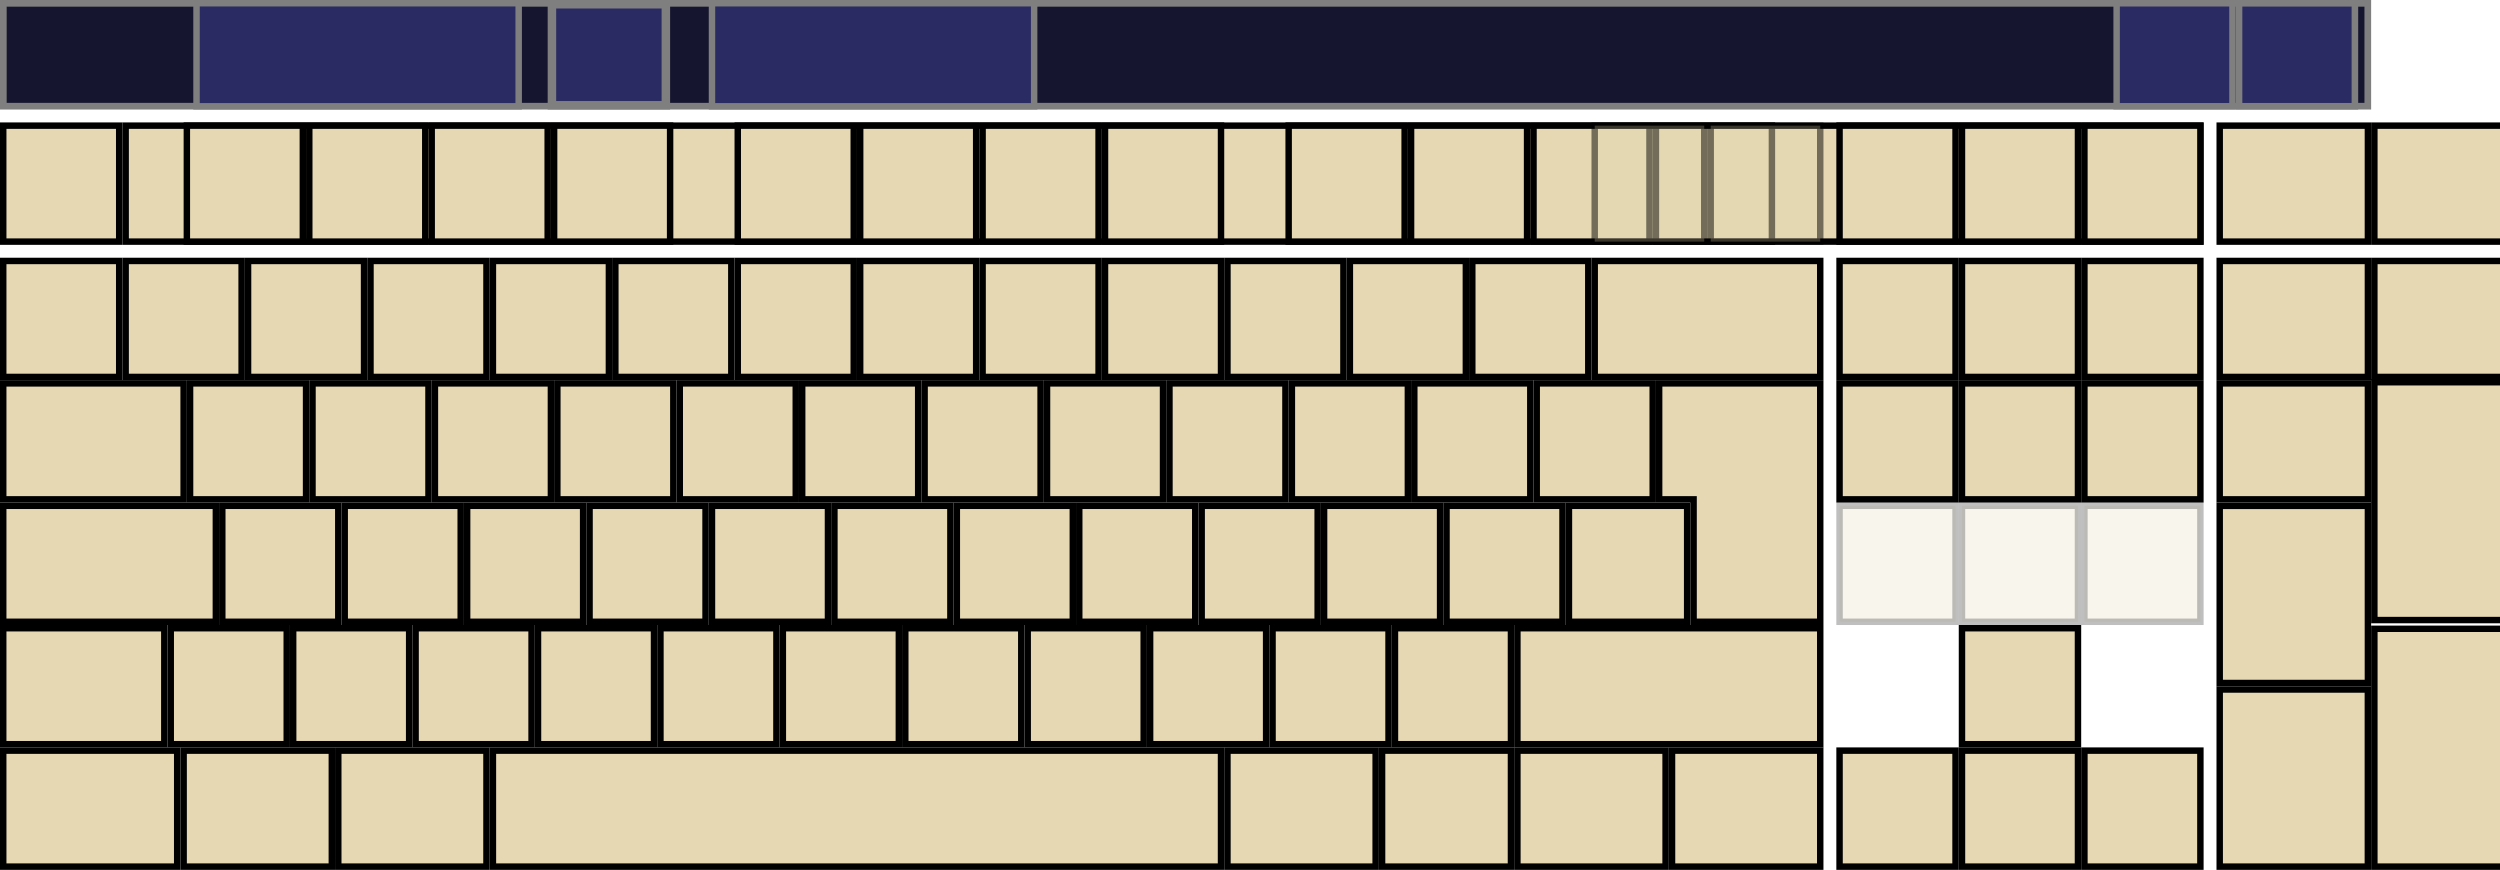 <?xml version="1.0" encoding="UTF-8" standalone="no"?>
<svg
   xmlns:dc="http://purl.org/dc/elements/1.1/"
   xmlns:cc="http://creativecommons.org/ns#"
   xmlns:rdf="http://www.w3.org/1999/02/22-rdf-syntax-ns#"
   xmlns:svg="http://www.w3.org/2000/svg"
   xmlns="http://www.w3.org/2000/svg"
   xmlns:sodipodi="http://sodipodi.sourceforge.net/DTD/sodipodi-0.dtd"
   xmlns:inkscape="http://www.inkscape.org/namespaces/inkscape"
   id="full-alpha"
   height="135"
   width="388"
   version="1.0"
   inkscape:version="0.48.4 r9939"
   sodipodi:docname="Full Keyboard-Alpha.svg"
   style="enable-background:new">
  <sodipodi:namedview
     pagecolor="#ffffff"
     bordercolor="#666666"
     borderopacity="1"
     objecttolerance="10"
     gridtolerance="10"
     guidetolerance="10"
     inkscape:pageopacity="0"
     inkscape:pageshadow="2"
     inkscape:window-width="1586"
     inkscape:window-height="827"
     id="namedview3396"
     showgrid="false"
     inkscape:snap-bbox="true"
     inkscape:bbox-nodes="true"
     inkscape:zoom="6.5370904"
     inkscape:cx="195.95249"
     inkscape:cy="34.923146"
     inkscape:window-x="50"
     inkscape:window-y="33"
     inkscape:window-maximized="0"
     inkscape:current-layer="full-alpha"
     inkscape:object-paths="false"
     inkscape:bbox-paths="false"
     inkscape:snap-global="true"
     inkscape:snap-nodes="false"
     inkscape:snap-bbox-edge-midpoints="false"
     inkscape:object-nodes="true"
     inkscape:snap-smooth-nodes="true"
     inkscape:snap-bbox-midpoints="false" />
  <defs
     id="defs4958">
    <filter
       id="filter3145"
       color-interpolation-filters="sRGB">
      <feBlend
         id="feBlend3147"
         in2="BackgroundImage"
         mode="darken" />
    </filter>
  </defs>
  <rect
     id="wordlist"
     height="15.965"
     width="366.965"
     y="0.517"
     x="0.517"
     style="fill:#151530;stroke:#7f7f7f;stroke-width:1.035" />
  <rect
     id="inputline"
     style="fill:#e5d8b2;stroke:#000000;stroke-width:1"
     height="18"
     width="322"
     y="19.5"
     x="19.5" />
  <rect
     id="RALT"
     height="18"
     width="23"
     y="116.5"
     x="190.5"
     style="fill:#e5d8b2;stroke:#000000" />
  <rect
     id="AB01"
     height="18"
     width="18"
     y="97.5"
     x="45.5"
     style="fill:#e5d8b2;stroke:#000000" />
  <rect
     id="AE02"
     height="18"
     width="18"
     y="40.5"
     x="38.5"
     style="fill:#e5d8b2;stroke:#000000" />
  <rect
     id="AE03"
     height="18"
     width="18"
     y="40.5"
     x="57.5"
     style="fill:#e5d8b2;stroke:#000000" />
  <rect
     id="AD09"
     height="18"
     width="18"
     y="59.5"
     x="181.5"
     style="fill:#e5d8b2;stroke:#000000" />
  <rect
     id="AE01"
     height="18"
     width="18"
     y="40.5"
     x="19.5"
     style="fill:#e5d8b2;stroke:#000000" />
  <rect
     id="AE06"
     height="18"
     width="18"
     y="40.5"
     x="114.5"
     style="fill:#e5d8b2;stroke:#000000" />
  <rect
     id="AE07"
     height="18"
     width="18"
     y="40.5"
     x="133.5"
     style="fill:#e5d8b2;stroke:#000000" />
  <rect
     id="AE04"
     height="18"
     width="18"
     y="40.5"
     x="76.5"
     style="fill:#e5d8b2;stroke:#000000" />
  <rect
     id="AE05"
     height="18"
     width="18"
     y="40.5"
     x="95.5"
     style="fill:#e5d8b2;stroke:#000000" />
  <rect
     id="AD03"
     height="18"
     width="18"
     y="59.5"
     x="67.5"
     style="fill:#e5d8b2;stroke:#000000" />
  <rect
     id="AD02"
     height="18"
     width="18"
     y="59.5"
     x="48.5"
     style="fill:#e5d8b2;stroke:#000000" />
  <rect
     id="AD01"
     height="18"
     width="18"
     y="59.5"
     x="29.5"
     style="fill:#e5d8b2;stroke:#000000" />
  <rect
     id="AE09"
     height="18"
     width="18"
     y="40.5"
     x="171.5"
     style="fill:#e5d8b2;stroke:#000000" />
  <rect
     id="AD07"
     height="18"
     width="18"
     y="59.5"
     x="143.5"
     style="fill:#e5d8b2;stroke:#000000" />
  <rect
     id="AD06"
     height="18"
     width="18"
     y="59.5"
     x="124.5"
     style="fill:#e5d8b2;stroke:#000000" />
  <rect
     id="AD05"
     height="18"
     width="18"
     y="59.5"
     x="105.5"
     style="fill:#e5d8b2;stroke:#000000" />
  <rect
     id="AD04"
     height="18"
     width="18"
     y="59.5"
     x="86.5"
     style="fill:#e5d8b2;stroke:#000000" />
  <rect
     id="AB10"
     height="18"
     width="18"
     y="97.5"
     x="216.5"
     style="fill:#e5d8b2;stroke:#000000" />
  <rect
     id="AC11"
     height="18"
     width="18"
     y="78.5"
     x="224.5"
     style="fill:#e5d8b2;stroke:#000000" />
  <rect
     id="AC10"
     height="18"
     width="18"
     y="78.5"
     x="205.5"
     style="fill:#e5d8b2;stroke:#000000" />
  <rect
     id="RCTL"
     height="18"
     width="23"
     y="116.5"
     x="259.5"
     style="fill:#e5d8b2;stroke:#000000" />
  <rect
     id="LCTL"
     height="18"
     width="27"
     y="116.5"
     x="0.5"
     style="fill:#e5d8b2;stroke:#000000" />
  <rect
     id="TAB"
     height="18"
     width="28"
     y="59.5"
     x="0.5"
     style="fill:#e5d8b2;stroke:#000000" />
  <rect
     id="LALT"
     height="18"
     width="23"
     y="116.5"
     x="52.5"
     style="fill:#e5d8b2;stroke:#000000" />
  <rect
     id="TLDE"
     height="18"
     width="18"
     y="40.5"
     x="0.5"
     style="fill:#e5d8b2;stroke:#000000" />
  <rect
     id="LSGT"
     height="18"
     width="18"
     y="97.5"
     x="26.5"
     style="fill:#e5d8b2;stroke:#000000" />
  <rect
     id="LFSH"
     height="18"
     width="25"
     y="97.5"
     x="0.5"
     style="fill:#e5d8b2;stroke:#000000" />
  <rect
     id="BKSP"
     height="18"
     width="35"
     y="40.5"
     x="247.5"
     style="fill:#e5d8b2;stroke:#000000;stroke-width:1" />
  <rect
     id="CAPS"
     height="18"
     width="33"
     y="78.5"
     x="0.5"
     style="fill:#e5d8b2;stroke:#000000" />
  <rect
     id="BKSL"
     height="18"
     width="18.345"
     y="78.5"
     x="243.5"
     style="fill:#e5d8b2;stroke:#000000;stroke-width:1" />
  <rect
     id="MENU"
     height="18"
     width="23"
     y="116.5"
     x="235.5"
     style="fill:#e5d8b2;stroke:#000000;stroke-width:1" />
  <rect
     id="AD10"
     height="18"
     width="18"
     y="59.5"
     x="200.5"
     style="fill:#e5d8b2;stroke:#000000" />
  <rect
     id="AD11"
     height="18"
     width="18"
     y="59.5"
     x="219.5"
     style="fill:#e5d8b2;stroke:#000000" />
  <rect
     id="AD12"
     height="18"
     width="18"
     y="59.5"
     x="238.5"
     style="fill:#e5d8b2;stroke:#000000" />
  <rect
     id="AB08"
     height="18"
     width="18"
     y="97.5"
     x="178.5"
     style="fill:#e5d8b2;stroke:#000000" />
  <rect
     id="AE11"
     height="18"
     width="18"
     y="40.5"
     x="209.5"
     style="fill:#e5d8b2;stroke:#000000" />
  <rect
     id="AE10"
     height="18"
     width="18"
     y="40.5"
     x="190.5"
     style="fill:#e5d8b2;stroke:#000000" />
  <rect
     id="AE12"
     height="18"
     width="18"
     y="40.5"
     x="228.5"
     style="fill:#e5d8b2;stroke:#000000" />
  <rect
     id="AC04"
     height="18"
     width="18"
     y="78.5"
     x="91.5"
     style="fill:#e5d8b2;stroke:#000000" />
  <rect
     id="AC05"
     height="18"
     width="18"
     y="78.5"
     x="110.5"
     style="fill:#e5d8b2;stroke:#000000" />
  <rect
     id="AC06"
     height="18"
     width="18"
     y="78.5"
     x="129.5"
     style="fill:#e5d8b2;stroke:#000000" />
  <rect
     id="AC07"
     height="18"
     width="18"
     y="78.5"
     x="148.5"
     style="fill:#e5d8b2;stroke:#000000" />
  <rect
     id="AB09"
     height="18"
     width="18"
     y="97.5"
     x="197.5"
     style="fill:#e5d8b2;stroke:#000000" />
  <rect
     id="AC01"
     height="18"
     width="18"
     y="78.5"
     x="34.5"
     style="fill:#e5d8b2;stroke:#000000" />
  <rect
     id="AC02"
     height="18"
     width="18"
     y="78.5"
     x="53.5"
     style="fill:#e5d8b2;stroke:#000000" />
  <rect
     id="AC03"
     height="18"
     width="18"
     y="78.5"
     x="72.5"
     style="fill:#e5d8b2;stroke:#000000" />
  <rect
     id="AB05"
     height="18"
     width="18"
     y="97.5"
     x="121.5"
     style="fill:#e5d8b2;stroke:#000000" />
  <rect
     id="AB04"
     height="18"
     width="18"
     y="97.5"
     x="102.5"
     style="fill:#e5d8b2;stroke:#000000" />
  <rect
     id="AE08"
     height="18"
     width="18"
     y="40.5"
     x="152.5"
     style="fill:#e5d8b2;stroke:#000000" />
  <rect
     id="AB06"
     height="18"
     width="18"
     y="97.5"
     x="140.5"
     style="fill:#e5d8b2;stroke:#000000" />
  <rect
     id="AC08"
     height="18"
     width="18"
     y="78.5"
     x="167.5"
     style="fill:#e5d8b2;stroke:#000000" />
  <rect
     id="AC09"
     height="18"
     width="18"
     y="78.5"
     x="186.5"
     style="fill:#e5d8b2;stroke:#000000" />
  <rect
     id="AB03"
     height="18"
     width="18"
     y="97.5"
     x="83.5"
     style="fill:#e5d8b2;stroke:#000000" />
  <rect
     id="AB02"
     height="18"
     width="18"
     y="97.5"
     x="64.5"
     style="fill:#e5d8b2;stroke:#000000" />
  <rect
     id="AD08"
     height="18"
     width="18"
     y="59.5"
     x="162.5"
     style="fill:#e5d8b2;stroke:#000000" />
  <rect
     id="RWIN"
     height="18"
     width="20"
     y="116.5"
     x="214.5"
     style="fill:#e5d8b2;stroke:#000000;stroke-width:1" />
  <rect
     id="SPCE"
     height="18"
     width="113"
     y="116.5"
     x="76.5"
     style="fill:#e5d8b2;stroke:#000000;stroke-width:1" />
  <rect
     id="RTSH"
     height="18"
     width="47"
     y="97.5"
     x="235.5"
     style="fill:#e5d8b2;stroke:#000000;stroke-width:1" />
  <rect
     id="LWIN"
     height="18"
     width="23"
     y="116.5"
     x="28.5"
     style="fill:#e5d8b2;stroke:#000000" />
  <rect
     id="AB07"
     height="18"
     width="18"
     y="97.5"
     x="159.5"
     style="fill:#e5d8b2;stroke:#000000" />
  <rect
     id="INS"
     height="18"
     width="18"
     y="40.5"
     x="285.5"
     style="fill:#e5d8b2;stroke:#000000" />
  <rect
     id="HOME"
     height="18"
     width="18"
     y="40.5"
     x="304.5"
     style="fill:#e5d8b2;stroke:#000000" />
  <rect
     id="DELE"
     height="18"
     width="18"
     y="59.5"
     x="285.5"
     style="fill:#e5d8b2;stroke:#000000" />
  <rect
     id="END"
     height="18"
     width="18"
     y="59.5"
     x="304.5"
     style="fill:#e5d8b2;stroke:#000000" />
  <rect
     id="PGUP"
     height="18"
     width="18"
     y="40.5"
     x="323.5"
     style="fill:#e5d8b2;stroke:#000000" />
  <rect
     id="PGDN"
     height="18"
     width="18"
     y="59.5"
     x="323.5"
     style="fill:#e5d8b2;stroke:#000000" />
  <rect
     id="UP"
     height="18"
     width="18"
     y="97.5"
     x="304.5"
     style="fill:#e5d8b2;stroke:#000000" />
  <rect
     id="DOWN"
     height="18"
     width="18"
     y="116.5"
     x="304.5"
     style="fill:#e5d8b2;stroke:#000000" />
  <rect
     id="LEFT"
     height="18"
     width="18"
     y="116.5"
     x="285.5"
     style="fill:#e5d8b2;stroke:#000000" />
  <rect
     id="RGHT"
     height="18"
     width="18"
     y="116.5"
     x="323.5"
     style="fill:#e5d8b2;stroke:#000000" />
  <rect
     id="F10"
     style="fill:#e5d8b2;stroke:#000000"
     height="18"
     width="18"
     y="19.5"
     x="219" />
  <rect
     id="F3"
     style="fill:#e5d8b2;stroke:#000000"
     height="18"
     width="18"
     y="19.5"
     x="67" />
  <rect
     id="F2"
     style="fill:#e5d8b2;stroke:#000000"
     height="18"
     width="18"
     y="19.5"
     x="48" />
  <rect
     id="ESC"
     height="18"
     width="18"
     y="19.5"
     x="0.5"
     style="fill:#e5d8b2;stroke:#000000" />
  <rect
     id="F12"
     style="fill:#e5d8b2;stroke:#000000"
     height="18"
     width="18"
     y="19.5"
     x="257" />
  <rect
     id="F11"
     style="fill:#e5d8b2;stroke:#000000"
     height="18"
     width="18"
     y="19.5"
     x="238" />
  <rect
     id="F9"
     style="fill:#e5d8b2;stroke:#000000"
     height="18"
     width="18"
     y="19.5"
     x="200" />
  <rect
     id="F6"
     style="fill:#e5d8b2;stroke:#000000"
     height="18"
     width="18"
     y="19.5"
     x="133.5" />
  <rect
     id="F7"
     style="fill:#e5d8b2;stroke:#000000"
     height="18"
     width="18"
     y="19.5"
     x="152.5" />
  <rect
     id="F1"
     style="fill:#e5d8b2;stroke:#000000"
     height="18"
     width="18"
     y="19.5"
     x="29" />
  <rect
     id="F4"
     style="fill:#e5d8b2;stroke:#000000"
     height="18"
     width="18"
     y="19.5"
     x="86" />
  <rect
     id="F8"
     style="fill:#e5d8b2;stroke:#000000"
     height="18"
     width="18"
     y="19.5"
     x="171.5" />
  <rect
     id="F5"
     style="fill:#e5d8b2;stroke:#000000"
     height="18"
     width="18"
     y="19.5"
     x="114.5" />
  <rect
     id="Prnt"
     height="18"
     width="18"
     y="19.5"
     x="285.5"
     style="fill:#e5d8b2;stroke:#000000" />
  <rect
     id="Scroll"
     height="18"
     width="18"
     y="19.5"
     x="304.5"
     style="fill:#e5d8b2;stroke:#000000" />
  <rect
     id="Pause"
     height="18"
     width="18"
     y="19.5"
     x="323.5"
     style="fill:#e5d8b2;stroke:#000000" />
  <rect
     id="hide"
     height="18"
     width="23"
     y="19.5"
     x="344.5"
     style="fill:#e5d8b2;stroke:#000000" />
  <rect
     id="move"
     height="18"
     width="23"
     y="40.5"
     x="344.5"
     style="fill:#e5d8b2;stroke:#000000" />
  <rect
     id="showclick"
     height="18"
     width="23"
     y="59.5"
     x="344.5"
     style="fill:#e5d8b2;stroke:#000000" />
  <rect
     id="layer0"
     style="fill:#e5d8b2;stroke:#000000;stroke-width:1"
     height="27.491"
     width="23"
     y="78.509"
     x="344.5" />
  <rect
     id="layer1"
     style="fill:#e5d8b2;stroke:#000000;stroke-width:1"
     height="27.491"
     width="22.991"
     y="107.009"
     x="344.5" />
  <rect
     id="prediction"
     height="16"
     width="50"
     y="0.5"
     x="30.5"
     style="color:#000000;fill:#2b2b63;fill-opacity:1;fill-rule:nonzero;stroke:#7f7f7f;stroke-width:1;stroke-linecap:butt;stroke-linejoin:miter;stroke-miterlimit:4;stroke-opacity:1;stroke-dasharray:none;stroke-dashoffset:0;marker:none;visibility:visible;display:inline;overflow:visible;enable-background:accumulate" />
  <rect
     id="correction"
     height="16"
     width="50"
     y="0.5"
     x="110.5"
     style="color:#000000;fill:#2b2b63;fill-opacity:1;fill-rule:nonzero;stroke:#7f7f7f;stroke-width:1;stroke-linecap:butt;stroke-linejoin:miter;stroke-miterlimit:4;stroke-opacity:1;stroke-dasharray:none;stroke-dashoffset:0;marker:none;visibility:visible;display:inline;overflow:visible;enable-background:accumulate" />
  <rect
     id="expand-corrections"
     height="15.682"
     width="17.682"
     y="0.659"
     x="85.659"
     style="fill:#2b2b63;stroke:#7f7f7f;stroke-width:1.318" />
  <rect
     style="fill:#2b2b63;stroke:#7f7f7f;stroke-width:1.02"
     x="347.5"
     y="0.51"
     width="17.98"
     height="15.98"
     id="hide.wordlist"
     inkscape:label="" />
  <rect
     id="move.wordlist"
     height="18"
     width="23"
     y="19.5"
     x="368.5"
     style="fill:#e5d8b2;stroke:#000000"
     inkscape:label="" />
  <rect
     id="showclick.wordlist"
     height="18"
     width="23"
     y="40.5"
     x="368.5"
     style="fill:#e5d8b2;stroke:#000000"
     inkscape:label="" />
  <rect
     x="368.5"
     y="59.324"
     width="23"
     height="36.91"
     style="fill:#e5d8b2;stroke:#000000;stroke-width:1"
     id="layer0.wordlist"
     inkscape:label="" />
  <rect
     x="368.5"
     y="97.59"
     width="23"
     height="36.91"
     style="fill:#e5d8b2;stroke:#000000;stroke-width:1"
     id="layer1.wordlist"
     inkscape:label="" />
  <rect
     inkscape:label=""
     id="language.wordlist"
     height="15.98"
     width="17.98"
     y="0.51"
     x="328.5"
     style="fill:#2b2b63;stroke:#7f7f7f;stroke-width:1" />
  <path
     style="fill:#e5d8b2;stroke:#000000;stroke-width:1"
     d="m 257.5,59.5 25,0 0,37 -19.656,0 0,-19 -5.344,0 z"
     id="RTRN" />
  <g
     id="g4006">
    <rect
       id="doubleclick"
       style="opacity:0.5;fill:#e5d8b2;stroke:#000000;filter:url(#filter3145)"
       height="18"
       width="18"
       y="78.5"
       x="285.5" />
    <rect
       id="dragclick"
       style="opacity:0.5;fill:#e5d8b2;stroke:#000000;filter:url(#filter3145)"
       height="18"
       width="18"
       y="78.5"
       x="304.5" />
    <rect
       id="hoverclick"
       style="opacity:0.5;fill:#e5d8b2;stroke:#000000;filter:url(#filter3145)"
       height="18"
       width="18"
       y="78.5"
       x="323.5" />
    <rect
       id="secondaryclick"
       style="opacity:0.5;fill:#e5d8b2;stroke:#000000;stroke-width:1"
       height="18"
       width="17"
       y="19.5"
       x="247.5" />
    <rect
       id="middleclick"
       style="opacity:0.5;fill:#e5d8b2;stroke:#000000;stroke-width:1"
       height="18"
       width="17"
       y="19.5"
       x="265.5" />
  </g>
</svg>

